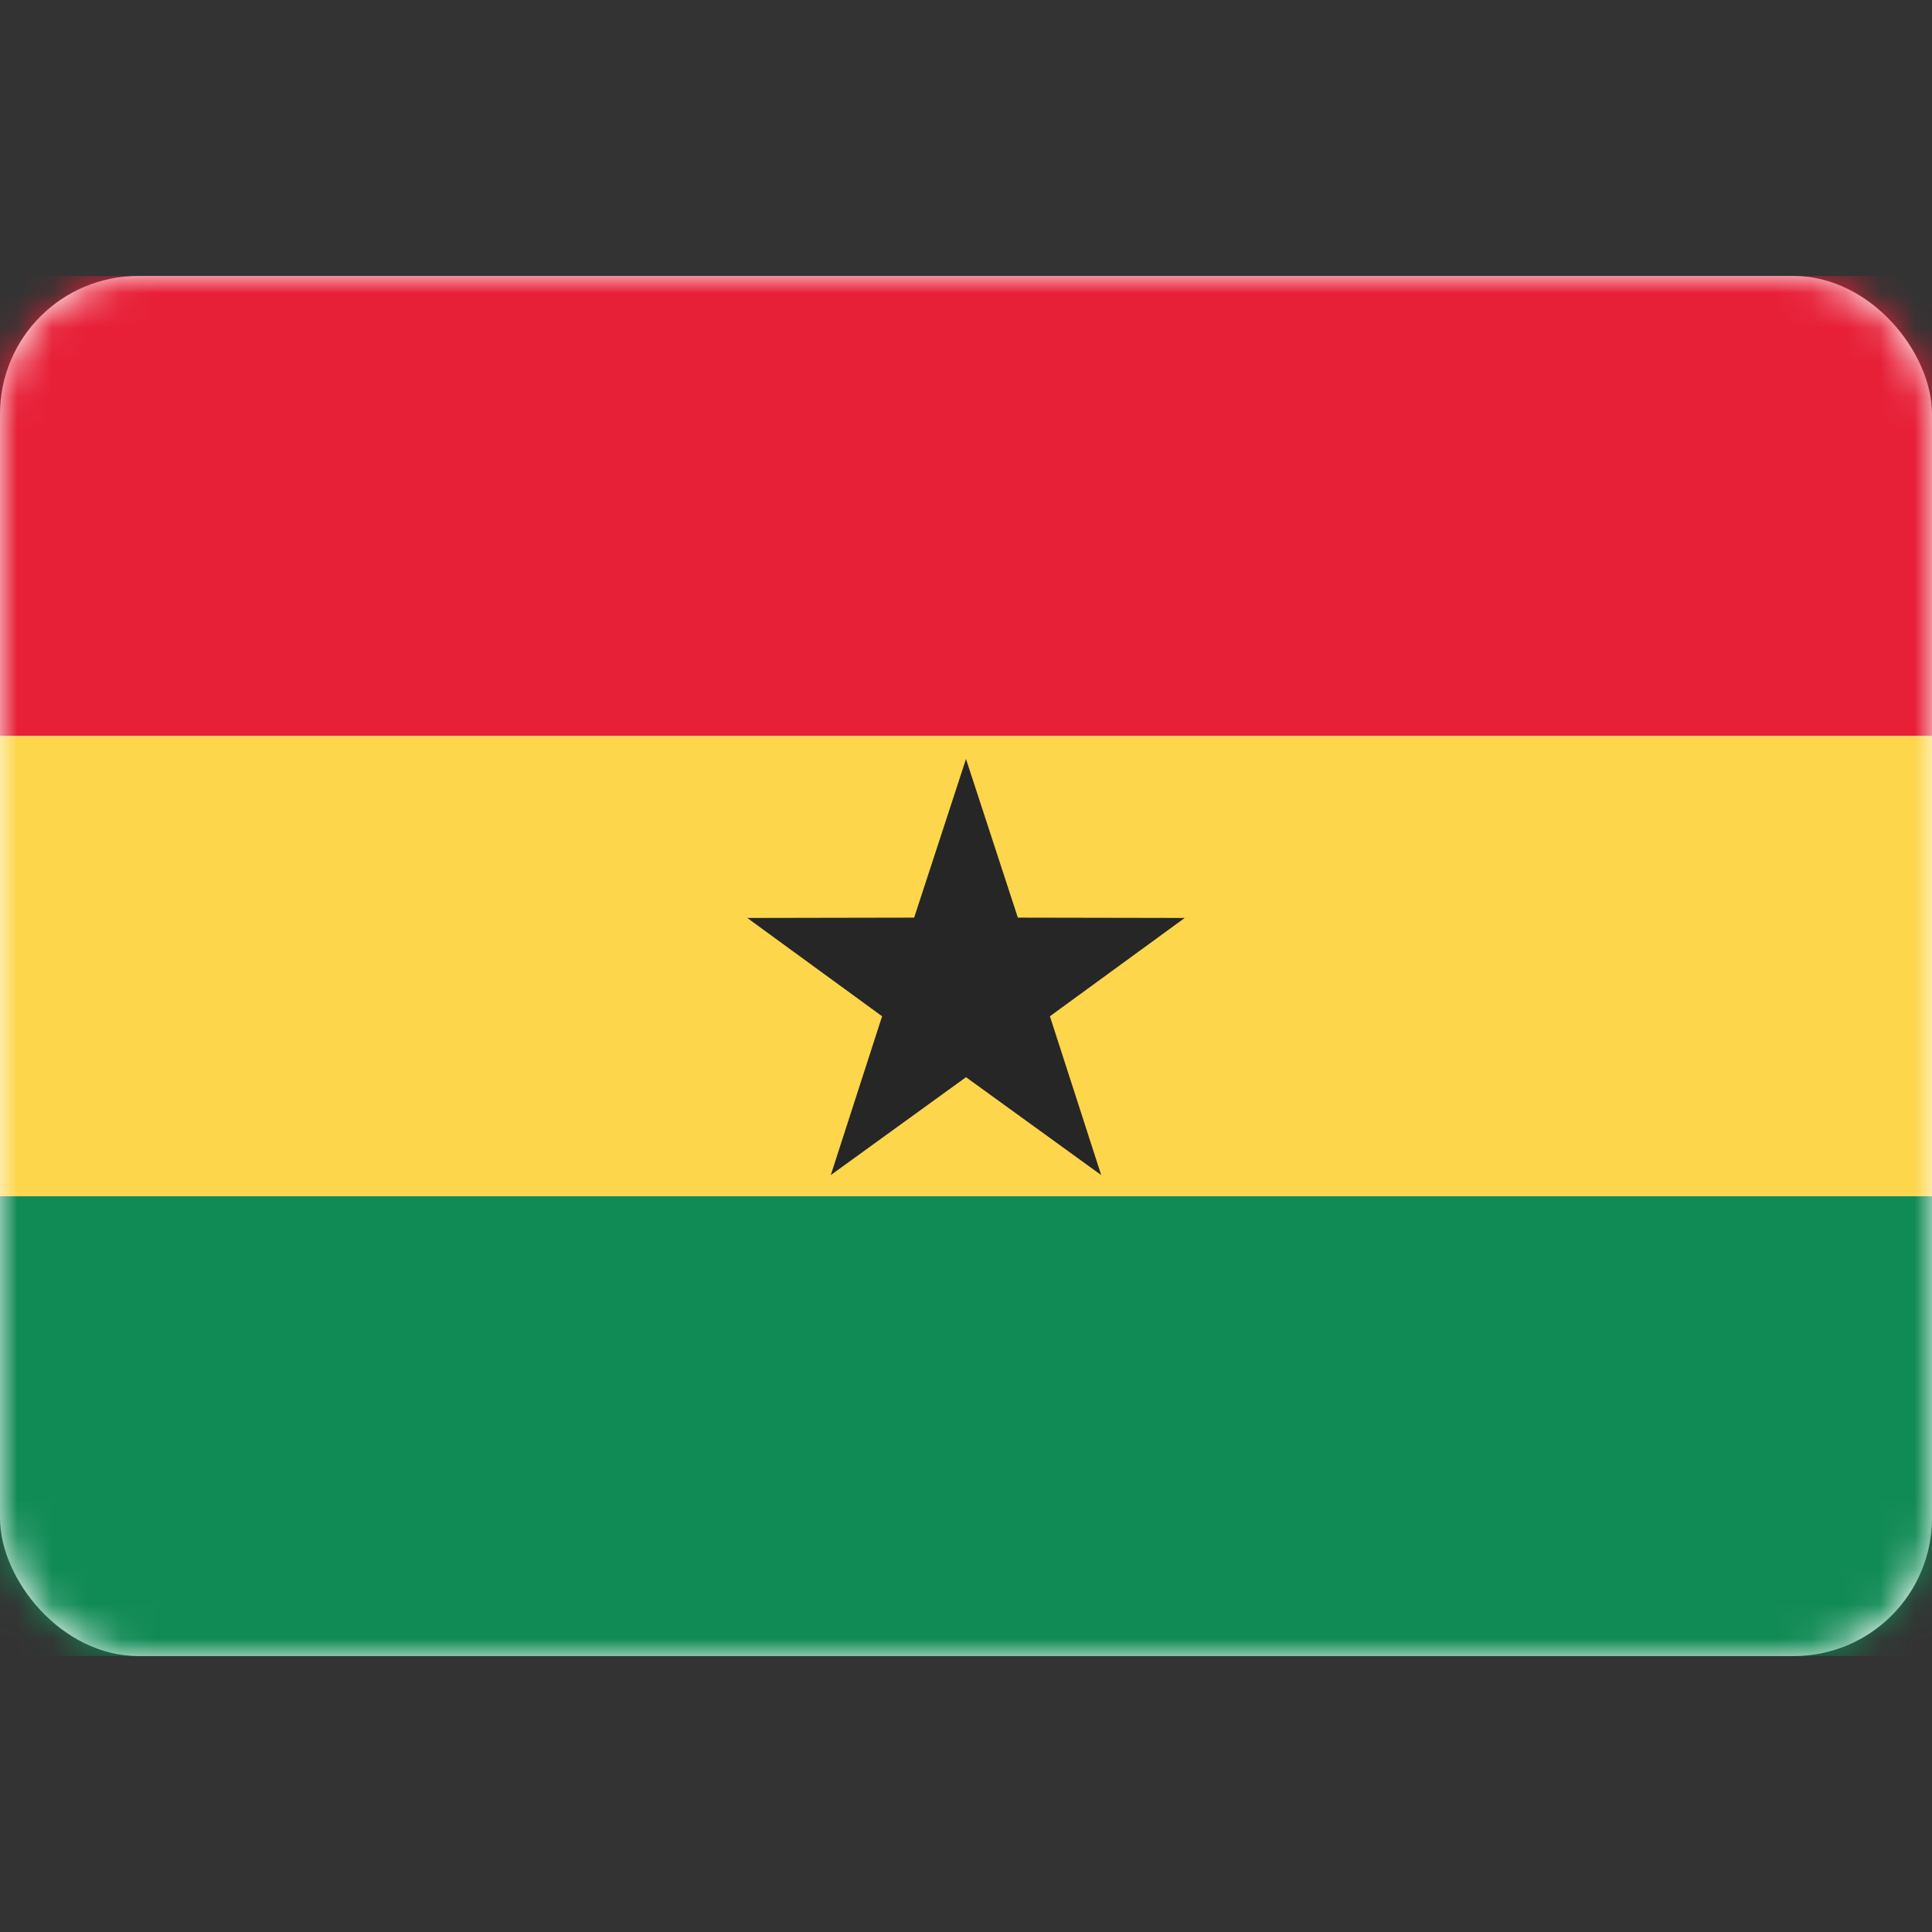<svg width="56" height="56" viewBox="0 0 56 56" fill="none" xmlns="http://www.w3.org/2000/svg">
<rect x="0" y="0" width="56" height="56" fill="#333333" stroke="none"/>
<rect y="8" width="56" height="40" rx="4" fill="white"/>
<mask id="mask0_0_860" style="mask-type:luminance" maskUnits="userSpaceOnUse" x="0" y="8" width="56" height="40">
<rect y="8" width="56" height="40" rx="4" fill="white"/>
</mask>
<g mask="url(#mask0_0_860)">
<path fill-rule="evenodd" clip-rule="evenodd" d="M0 21.333H56V8H0V21.333Z" fill="#E71F37"/>
<path fill-rule="evenodd" clip-rule="evenodd" d="M0 48H56V34.667H0V48Z" fill="#118B56"/>
<path fill-rule="evenodd" clip-rule="evenodd" d="M0 34.667H56V21.333H0V34.667Z" fill="#FDD64C"/>
<path fill-rule="evenodd" clip-rule="evenodd" d="M28 31.223L24.081 34.06L25.568 29.457L21.66 26.607L26.497 26.598L28 22L29.503 26.598L34.34 26.607L30.432 29.457L31.919 34.06L28 31.223Z" fill="#262626"/>
</g>
</svg>
